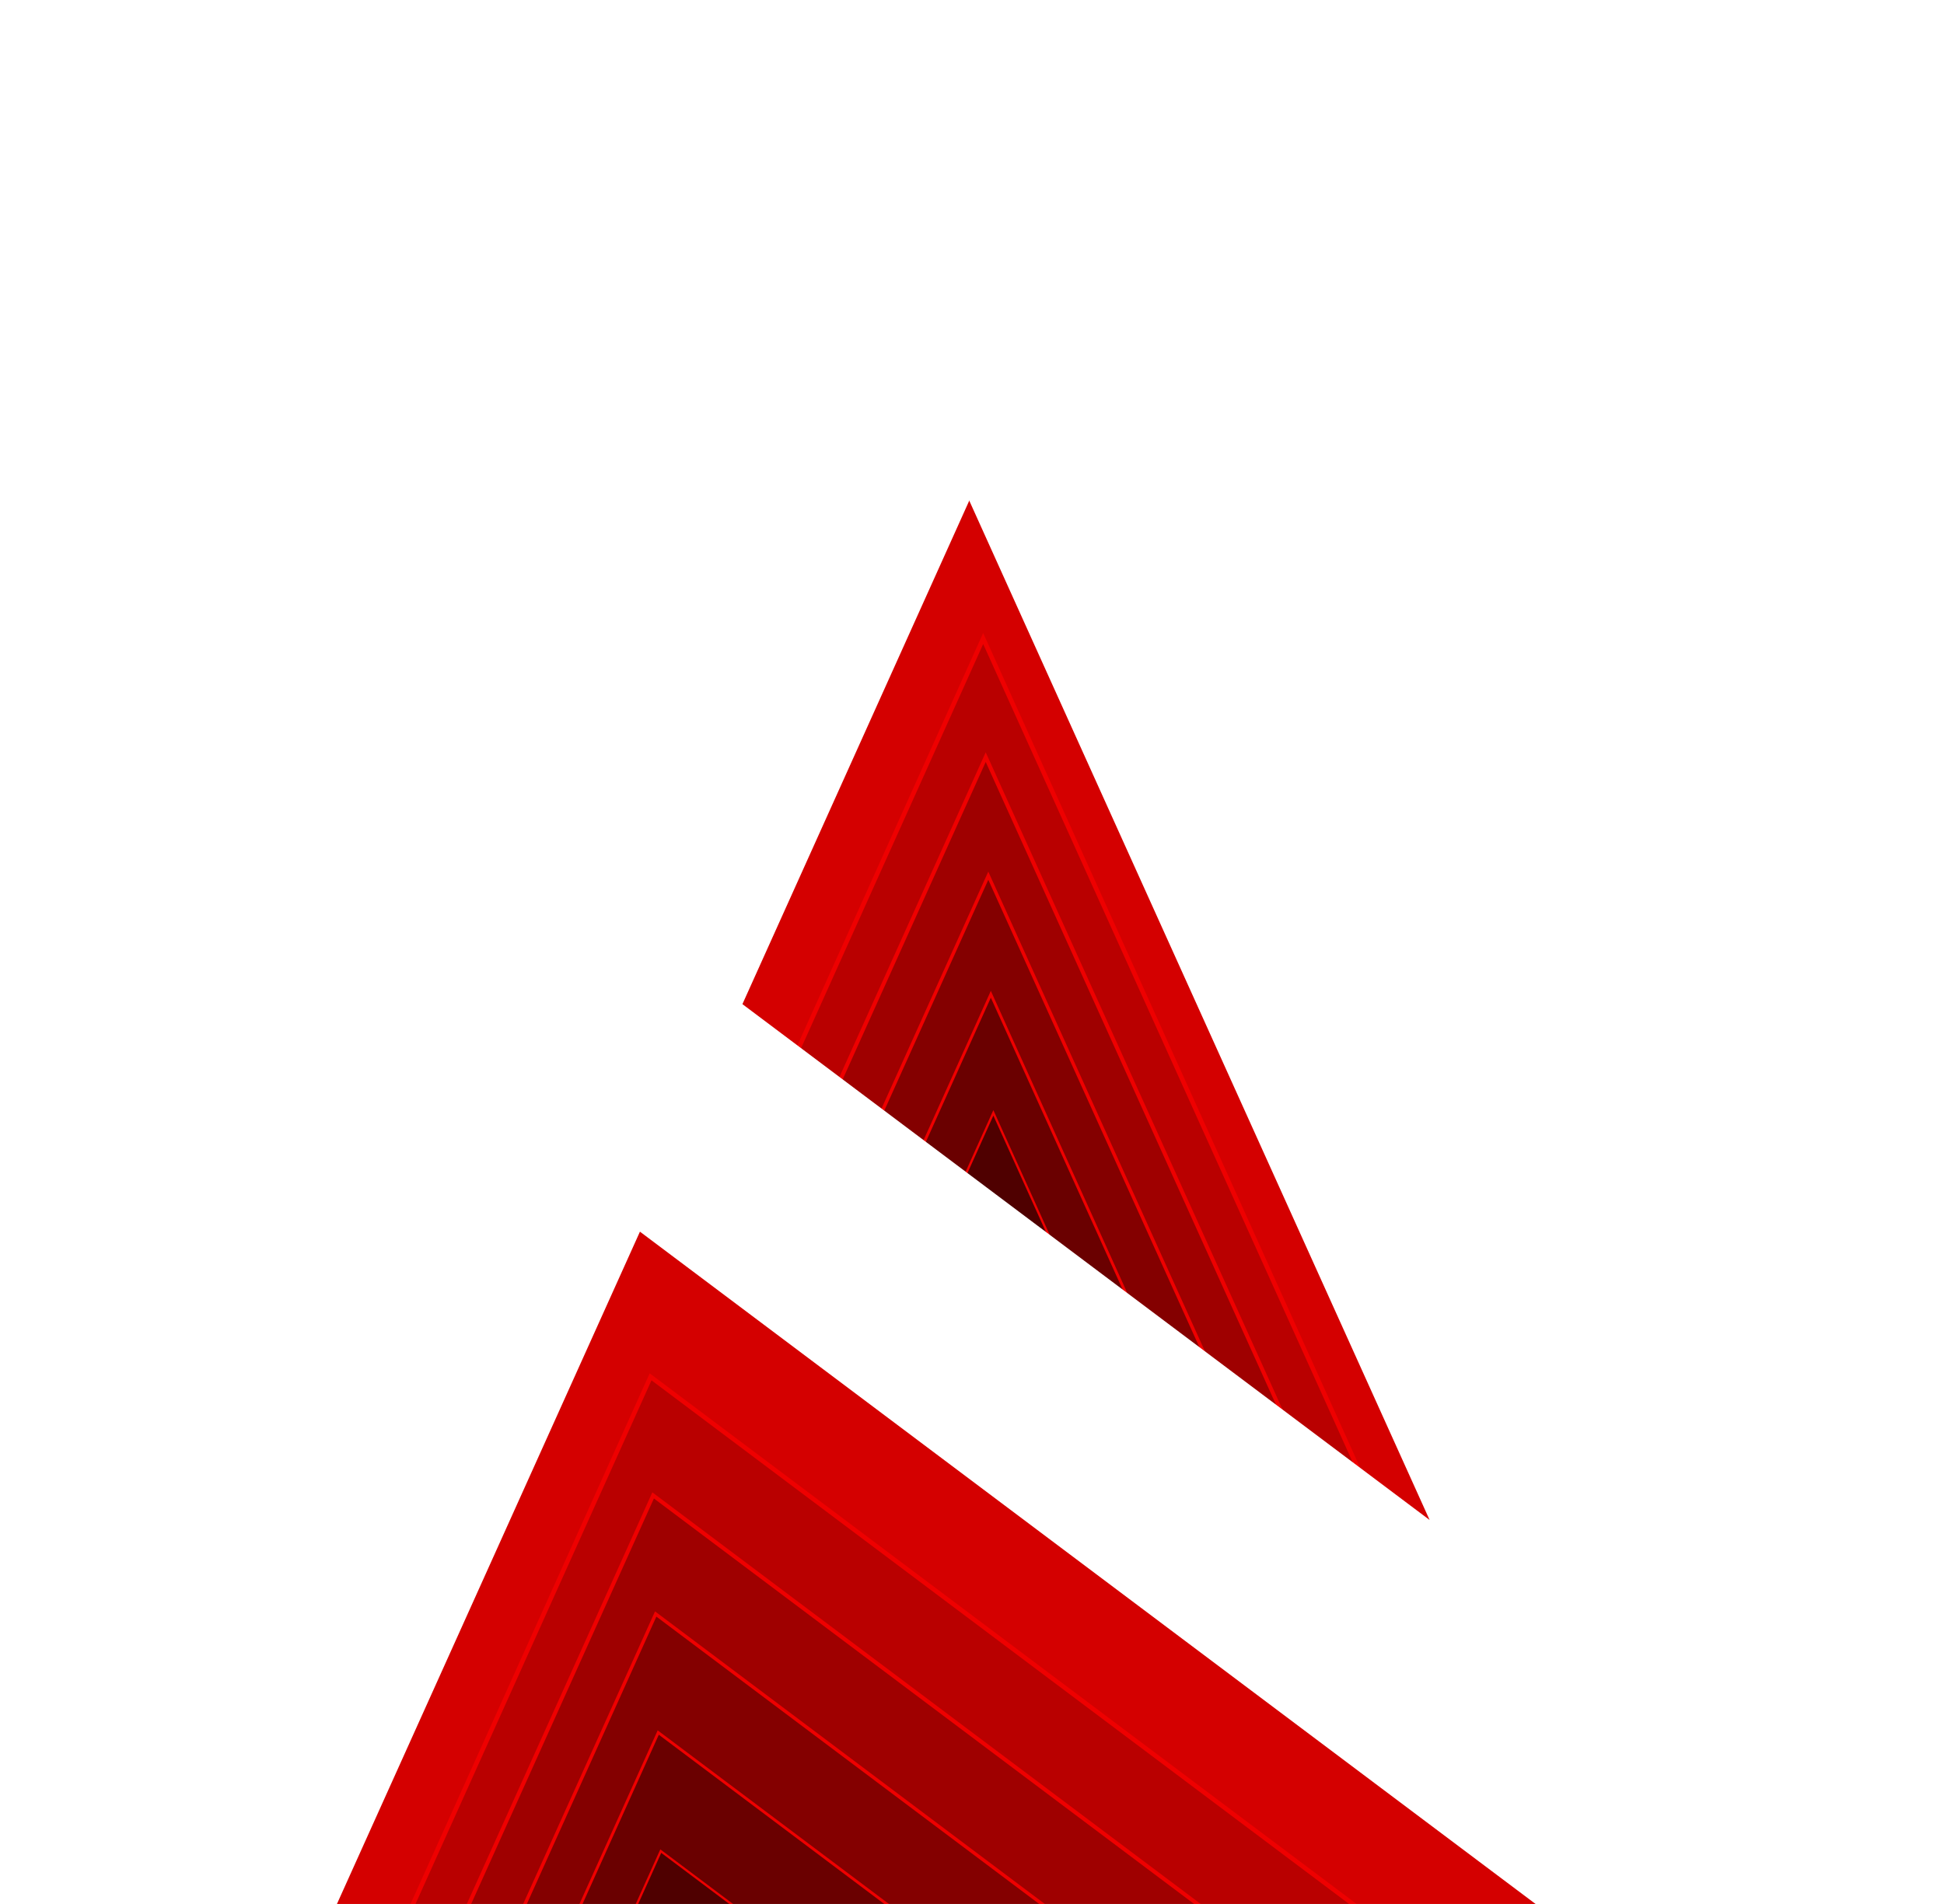 <svg width="490" height="480" viewBox="0 0 490 480" fill="none" xmlns="http://www.w3.org/2000/svg">
<g filter="url(#filter0_d_209_4811)">
<g clip-path="url(#clip0_209_4811)">
<mask id="mask0_209_4811" style="mask-type:luminance" maskUnits="userSpaceOnUse" x="4" y="7" width="406" height="473">
<path d="M409.593 7.779H4.342V479.737H409.593V7.779Z" fill="white"/>
</mask>
<g mask="url(#mask0_209_4811)">
<path d="M194.066 495.547L370.523 628.032L252.313 366.228L194.066 495.539V495.547ZM57.983 753.941C53.808 753.941 49.582 753.091 45.516 751.239C30.203 744.361 23.401 726.37 30.279 711.073L224.566 279.878C234.382 258.032 270.134 258.015 279.975 279.853L474.624 710.888C480.324 723.516 476.746 738.425 465.928 747.122C455.035 755.768 439.747 755.961 428.686 747.711L168.474 552.348L85.705 736.035C80.629 747.29 69.567 753.941 57.983 753.949V753.941Z" fill="#1A0000" stroke="#EE0000" stroke-width="0.14" stroke-miterlimit="10"/>
<path d="M193.426 465.653L369.883 598.137L251.673 336.334L193.426 465.644V465.653ZM57.344 724.046C53.168 724.046 48.942 723.188 44.876 721.344C29.58 714.424 22.761 696.475 29.639 681.179L223.926 249.984C233.742 228.137 269.495 228.12 279.336 249.958L473.985 680.993C479.684 693.621 476.131 708.565 465.289 717.227C454.446 725.89 439.107 726.067 428.046 717.817L167.835 522.453L85.065 706.14C79.989 717.396 68.927 724.046 57.344 724.055V724.046Z" fill="#350000" stroke="#EE0000" stroke-width="0.28" stroke-miterlimit="10"/>
<path d="M192.778 435.758L369.235 568.242L251.025 306.439L192.778 435.75V435.758ZM56.704 694.152C52.528 694.152 48.302 693.293 44.236 691.449C28.94 684.529 22.121 666.581 28.999 651.284L223.286 220.089C233.102 198.242 268.855 198.226 278.696 220.064L473.345 651.099C479.044 663.727 475.492 678.67 464.649 687.333C453.806 695.995 438.468 696.172 427.406 687.922L167.195 492.559L84.425 676.245C79.349 687.501 68.287 694.152 56.704 694.16V694.152Z" fill="#4F0000" stroke="#EE0000" stroke-width="0.43" stroke-miterlimit="10"/>
<path d="M192.138 405.872L368.595 538.356L250.385 276.553L192.138 405.863V405.872ZM56.056 664.266C51.88 664.266 47.654 663.407 43.588 661.563C28.292 654.643 21.473 636.694 28.351 621.398L222.646 190.203C232.462 168.356 268.215 168.339 278.056 190.177L472.705 621.213C478.404 633.841 474.852 648.784 464.009 657.446C453.166 666.109 437.828 666.286 426.766 658.036L166.555 462.672L83.786 646.359C78.71 657.615 67.648 664.266 56.064 664.274L56.056 664.266Z" fill="#6A0000" stroke="#EE0000" stroke-width="0.57" stroke-miterlimit="10"/>
<path d="M191.499 375.977L367.956 508.461L249.745 246.658L191.499 375.969V375.977ZM55.416 634.371C51.24 634.371 47.014 633.512 42.948 631.669C27.652 624.748 20.833 606.8 27.711 591.503L222.007 160.308C231.822 138.462 267.575 138.445 277.416 160.283L472.065 591.318C477.765 603.946 474.212 618.889 463.369 627.552C452.501 636.231 437.188 636.391 426.126 628.141L165.915 432.778L83.146 616.464C78.07 627.72 67.008 634.371 55.424 634.379L55.416 634.371Z" fill="#840000" stroke="#EE0000" stroke-width="0.71" stroke-miterlimit="10"/>
<path d="M190.859 346.082L367.316 478.567L249.105 216.764L190.859 346.074V346.082ZM54.776 604.476C50.601 604.476 46.375 603.618 42.309 601.774C27.012 594.854 20.194 576.905 27.071 561.608L221.367 130.422C231.183 108.575 266.935 108.559 276.776 130.397L471.426 561.432C477.125 574.06 473.572 589.003 462.729 597.666C451.861 606.345 436.548 606.505 425.487 598.255L165.275 402.892L82.506 586.578C77.43 597.834 66.368 604.485 54.785 604.493L54.776 604.476Z" fill="#9F0000" stroke="#EE0000" stroke-width="0.85" stroke-miterlimit="10"/>
<path d="M190.211 316.188L366.668 448.672L248.457 186.869L190.211 316.179V316.188ZM54.136 574.582C49.961 574.582 45.735 573.723 41.669 571.879C26.373 564.959 19.554 547.011 26.431 531.714L220.719 100.527C230.534 78.681 266.287 78.664 276.128 100.502L470.777 531.537C476.476 544.165 472.924 559.108 462.081 567.771C451.238 576.434 435.9 576.611 424.838 568.36L164.627 372.997L81.858 556.684C76.782 567.939 65.72 574.59 54.136 574.599V574.582Z" fill="#B90000" stroke="#EE0000" stroke-miterlimit="10"/>
<path d="M189.571 286.293L366.028 418.778L247.817 156.974L189.571 286.285V286.293ZM53.488 544.687C49.313 544.687 45.087 543.837 41.02 541.985C25.707 535.106 18.905 517.116 25.783 501.819L220.079 70.632C229.895 48.786 265.647 48.769 275.488 70.607L470.137 501.642C475.837 514.27 472.259 529.18 461.441 537.876C450.548 546.522 435.26 546.716 424.199 538.466L163.987 343.102L81.218 526.789C76.142 538.045 65.08 544.695 53.496 544.704L53.488 544.687Z" fill="#D40000" stroke="#EE0000" stroke-width="1.14" stroke-miterlimit="10"/>
<path d="M50.803 508.099C46.627 508.099 42.401 507.249 38.335 505.397C23.022 498.519 16.22 480.528 23.098 465.232L217.393 34.037C227.209 12.19 262.962 12.173 272.803 34.011L467.452 465.047C473.151 477.674 469.574 492.584 458.756 501.28C447.863 509.926 432.575 510.12 421.513 501.87L161.302 306.506L78.533 490.193C73.457 501.449 62.395 508.099 50.811 508.108L50.803 508.099ZM186.885 249.706L363.342 382.19L245.132 120.387L186.885 249.697V249.706Z" fill="white"/>
</g>
<mask id="mask1_209_4811" style="mask-type:luminance" maskUnits="userSpaceOnUse" x="-13" y="0" width="505" height="480">
<path d="M-13 479.729H492L289.589 25.904L260.74 0L205.406 7.063L-13 479.729Z" fill="white"/>
</mask>
<g mask="url(#mask1_209_4811)">
<g filter="url(#filter1_d_209_4811)">
<path d="M50.803 508.099C46.627 508.099 42.401 507.249 38.335 505.397C23.022 498.519 16.22 480.528 23.098 465.232L217.393 34.037C227.209 12.19 262.962 12.173 272.803 34.011L467.452 465.047C473.151 477.674 469.574 492.584 458.756 501.28C447.863 509.926 432.575 510.12 421.513 501.87L161.302 306.506L78.533 490.193C73.457 501.449 62.395 508.099 50.811 508.108L50.803 508.099ZM186.885 249.706L363.342 382.19L245.132 120.387L186.885 249.697V249.706Z" fill="white"/>
</g>
</g>
</g>
</g>
<defs>
<filter id="filter0_d_209_4811" x="0" y="0" width="490" height="488" filterUnits="userSpaceOnUse" color-interpolation-filters="sRGB">
<feFlood flood-opacity="0" result="BackgroundImageFix"/>
<feColorMatrix in="SourceAlpha" type="matrix" values="0 0 0 0 0 0 0 0 0 0 0 0 0 0 0 0 0 0 127 0" result="hardAlpha"/>
<feOffset dy="4"/>
<feGaussianBlur stdDeviation="2"/>
<feComposite in2="hardAlpha" operator="out"/>
<feColorMatrix type="matrix" values="0 0 0 0 0 0 0 0 0 0 0 0 0 0 0 0 0 0 0.25 0"/>
<feBlend mode="normal" in2="BackgroundImageFix" result="effect1_dropShadow_209_4811"/>
<feBlend mode="normal" in="SourceGraphic" in2="effect1_dropShadow_209_4811" result="shape"/>
</filter>
<filter id="filter1_d_209_4811" x="7.416" y="4.642" width="469.724" height="510.466" filterUnits="userSpaceOnUse" color-interpolation-filters="sRGB">
<feFlood flood-opacity="0" result="BackgroundImageFix"/>
<feColorMatrix in="SourceAlpha" type="matrix" values="0 0 0 0 0 0 0 0 0 0 0 0 0 0 0 0 0 0 127 0" result="hardAlpha"/>
<feOffset dx="-3" dy="-3"/>
<feGaussianBlur stdDeviation="5"/>
<feColorMatrix type="matrix" values="0 0 0 0 0 0 0 0 0 0 0 0 0 0 0 0 0 0 0.4 0"/>
<feBlend mode="normal" in2="BackgroundImageFix" result="effect1_dropShadow_209_4811"/>
<feBlend mode="normal" in="SourceGraphic" in2="effect1_dropShadow_209_4811" result="shape"/>
</filter>
<clipPath id="clip0_209_4811">
<rect width="482" height="480" fill="white" transform="translate(4)"/>
</clipPath>
</defs>
</svg>

